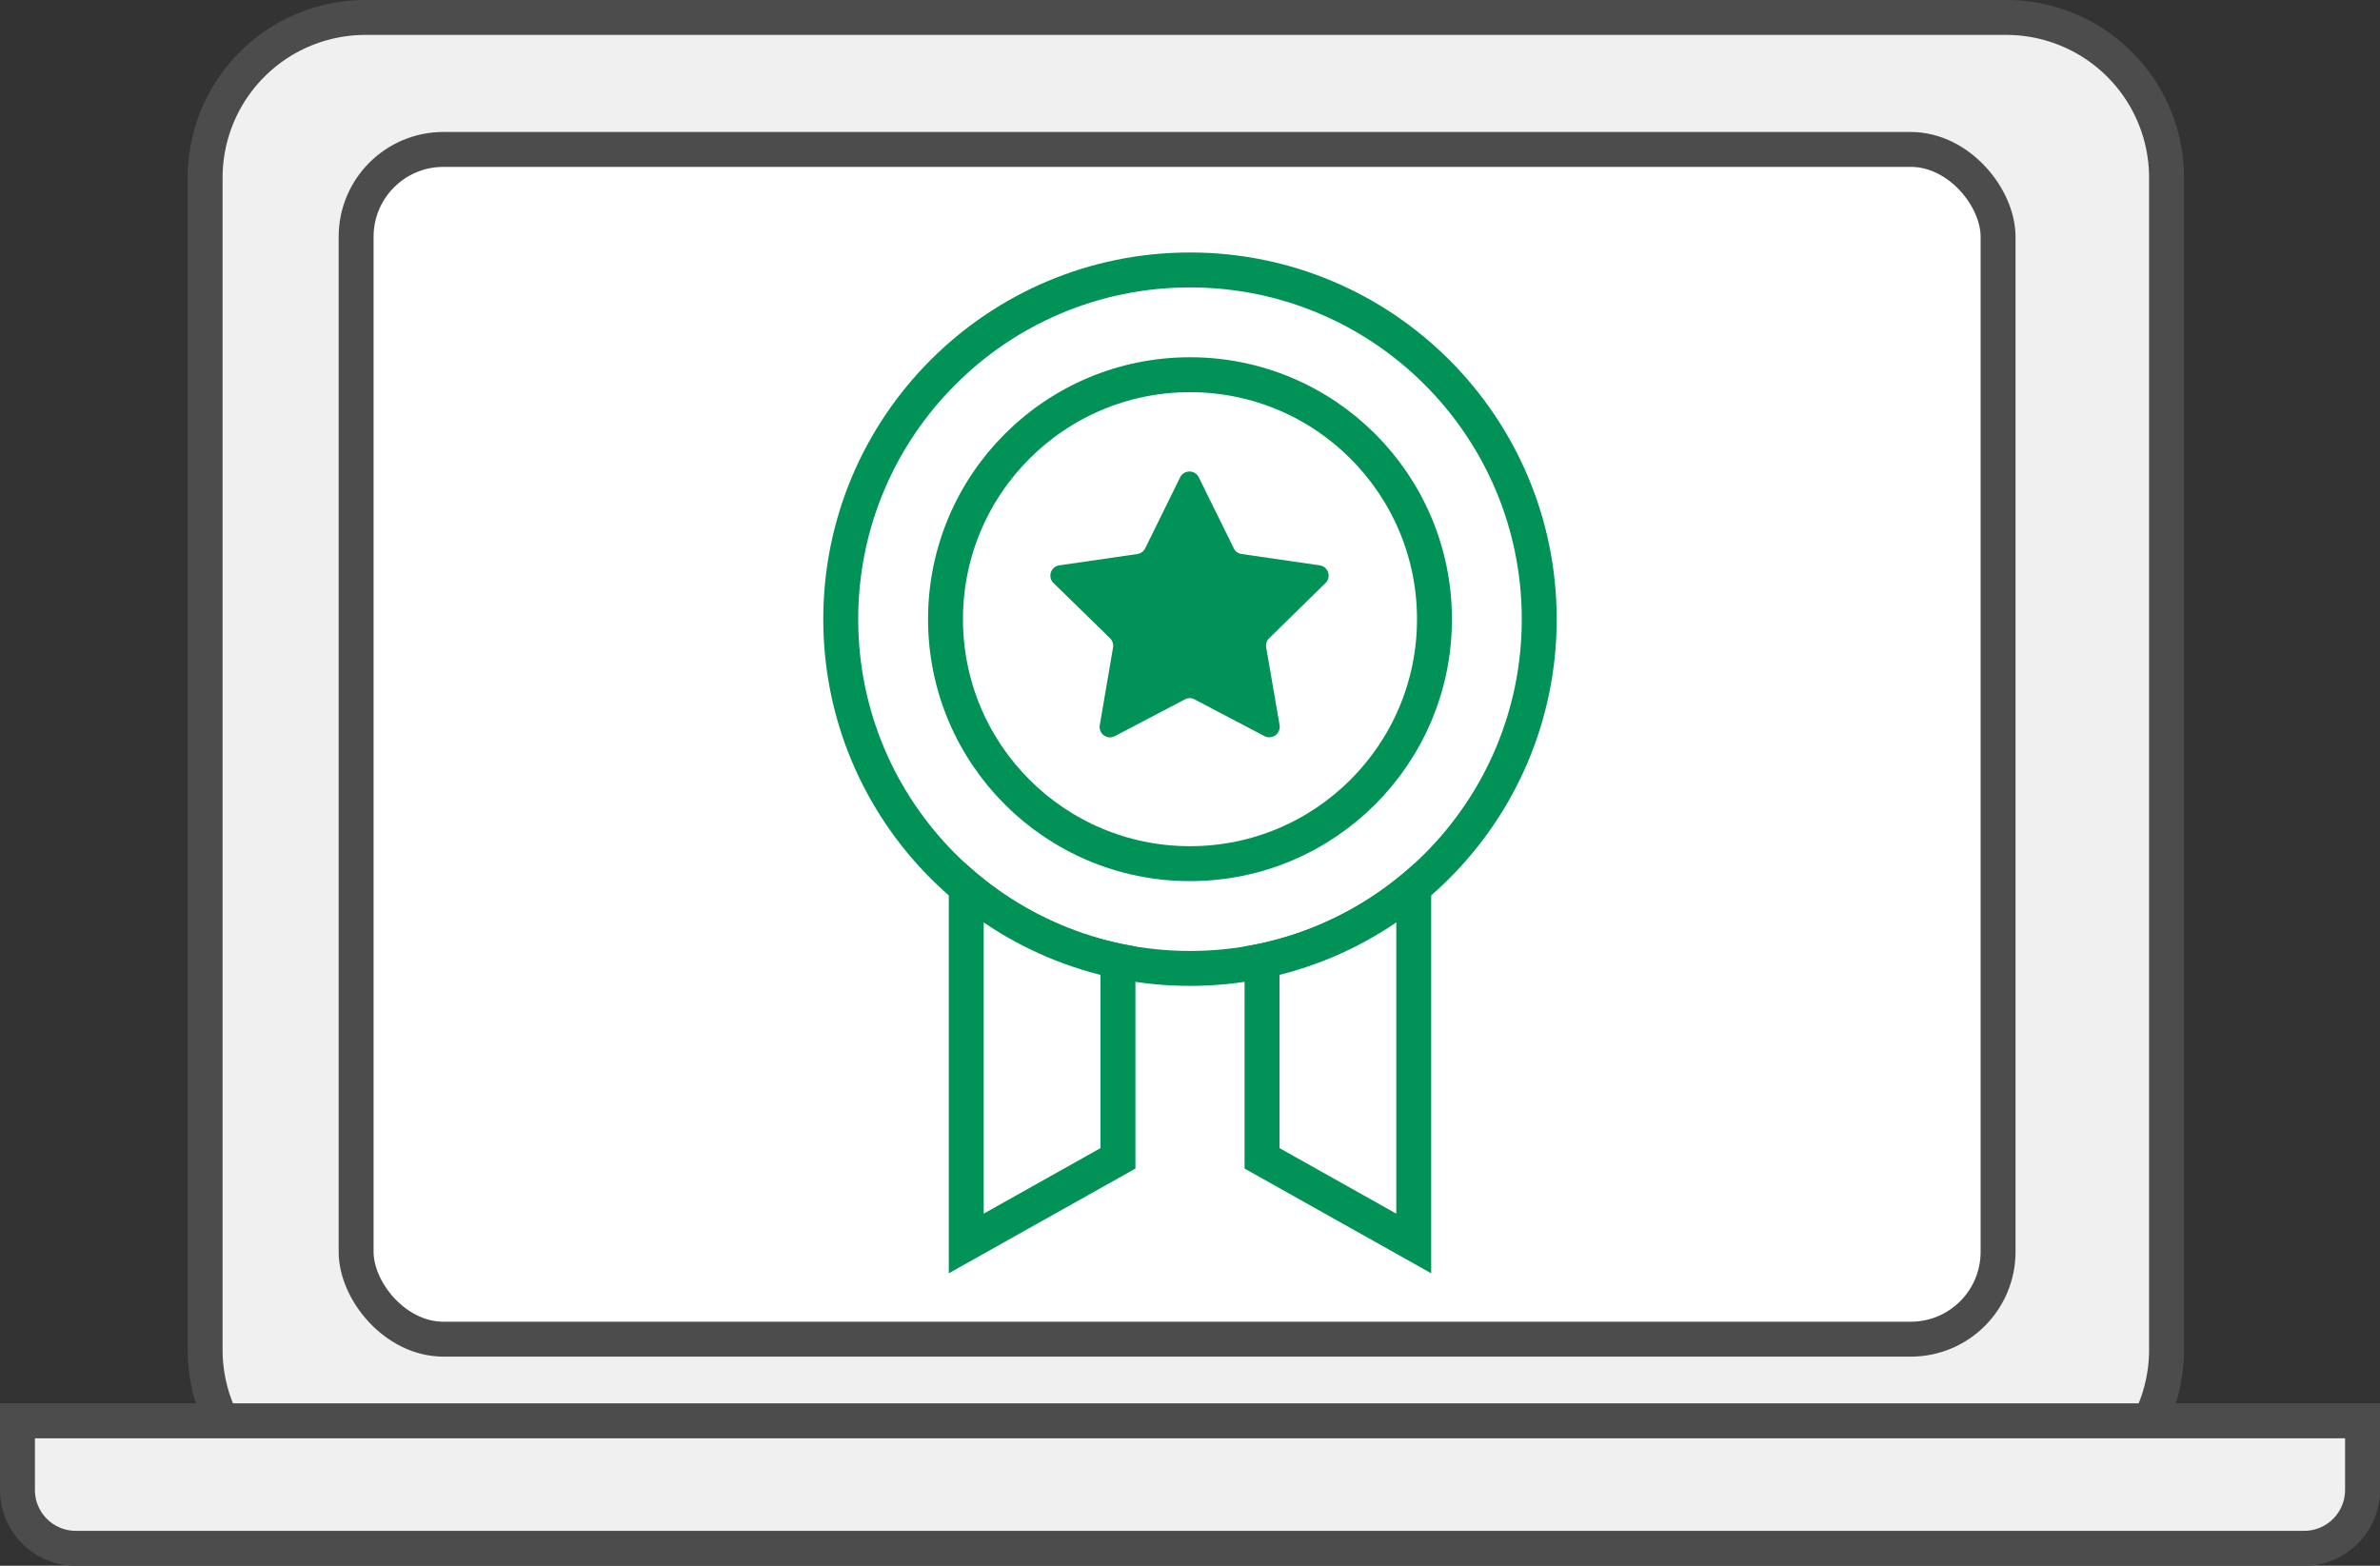 <svg xmlns="http://www.w3.org/2000/svg" width="136.293" height="89.667" viewBox="0 0 136.293 89.667"><rect x="0" y="0" width="136.293" height="89.667" fill="#333333" stroke="none"/><g transform="translate(-500.104 -846.736)"><g transform="translate(0 -43.097)"><rect width="88.941" height="58.12" transform="translate(526.642 905.606)" fill="#e5e5e5"/><path d="M9.177,0h93.968a9.177,9.177,0,0,1,9.177,9.177V76.3a9.177,9.177,0,0,1-9.177,9.177H9.177A9.177,9.177,0,0,1,0,76.3V9.177A9.177,9.177,0,0,1,9.177,0Z" transform="translate(511.851 890.833)" fill="#f0f0f0" stroke="#4c4c4c" stroke-miterlimit="10" stroke-width="2"/><g transform="translate(519.497 897.39)" fill="#fff" stroke="#4c4c4c" stroke-width="2"><rect width="96.029" height="70.134" rx="6" stroke="none"/><rect x="1" y="1" width="94.029" height="68.134" rx="5" fill="none"/></g><g transform="translate(501.104 971.2)"><g transform="translate(0 0)"><path d="M2069.387,595.968a3.342,3.342,0,0,0,3.332,3.332h127.629a3.342,3.342,0,0,0,3.332-3.332V592H2069.387Z" transform="translate(-2069.387 -592)" fill="#f0f0f0" stroke="#4c4c4c" stroke-width="2"/></g></g></g><path d="M22445.375,1474.063v20.688l8.688-4.875v-12.937Z" transform="translate(-21889.938 -576.805)" fill="none" stroke="#009256" stroke-width="2"/><path d="M22454.063,1474.063v20.688l-8.687-4.875v-12.937Z" transform="translate(-21873 -576.805)" fill="none" stroke="#009256" stroke-width="2"/><g transform="translate(549.25 863.195)" fill="#fff" stroke="#009256" stroke-width="2"><circle cx="19" cy="19" r="19" stroke="none"/><circle cx="19" cy="19" r="20" fill="none"/></g><g transform="translate(555.25 869.195)" fill="none" stroke="#009256" stroke-width="2"><circle cx="13" cy="13" r="13" stroke="none"/><circle cx="13" cy="13" r="14" fill="none"/></g><path d="M-603.446,8602.041a.594.594,0,0,0-.326-1.011l-4.485-.651a.583.583,0,0,1-.443-.328l-2.005-4.065a.594.594,0,0,0-1.065,0l-2,4.065a.61.61,0,0,1-.443.328l-4.485.651a.594.594,0,0,0-.326,1.011l3.241,3.164a.6.6,0,0,1,.171.52l-.762,4.462a.594.594,0,0,0,.863.623l4.011-2.106a.582.582,0,0,1,.552,0l4.011,2.106a.6.6,0,0,0,.863-.623l-.769-4.462a.585.585,0,0,1,.171-.52Z" transform="translate(1179.457 -7721.917)" fill="#009256"/></g></svg>